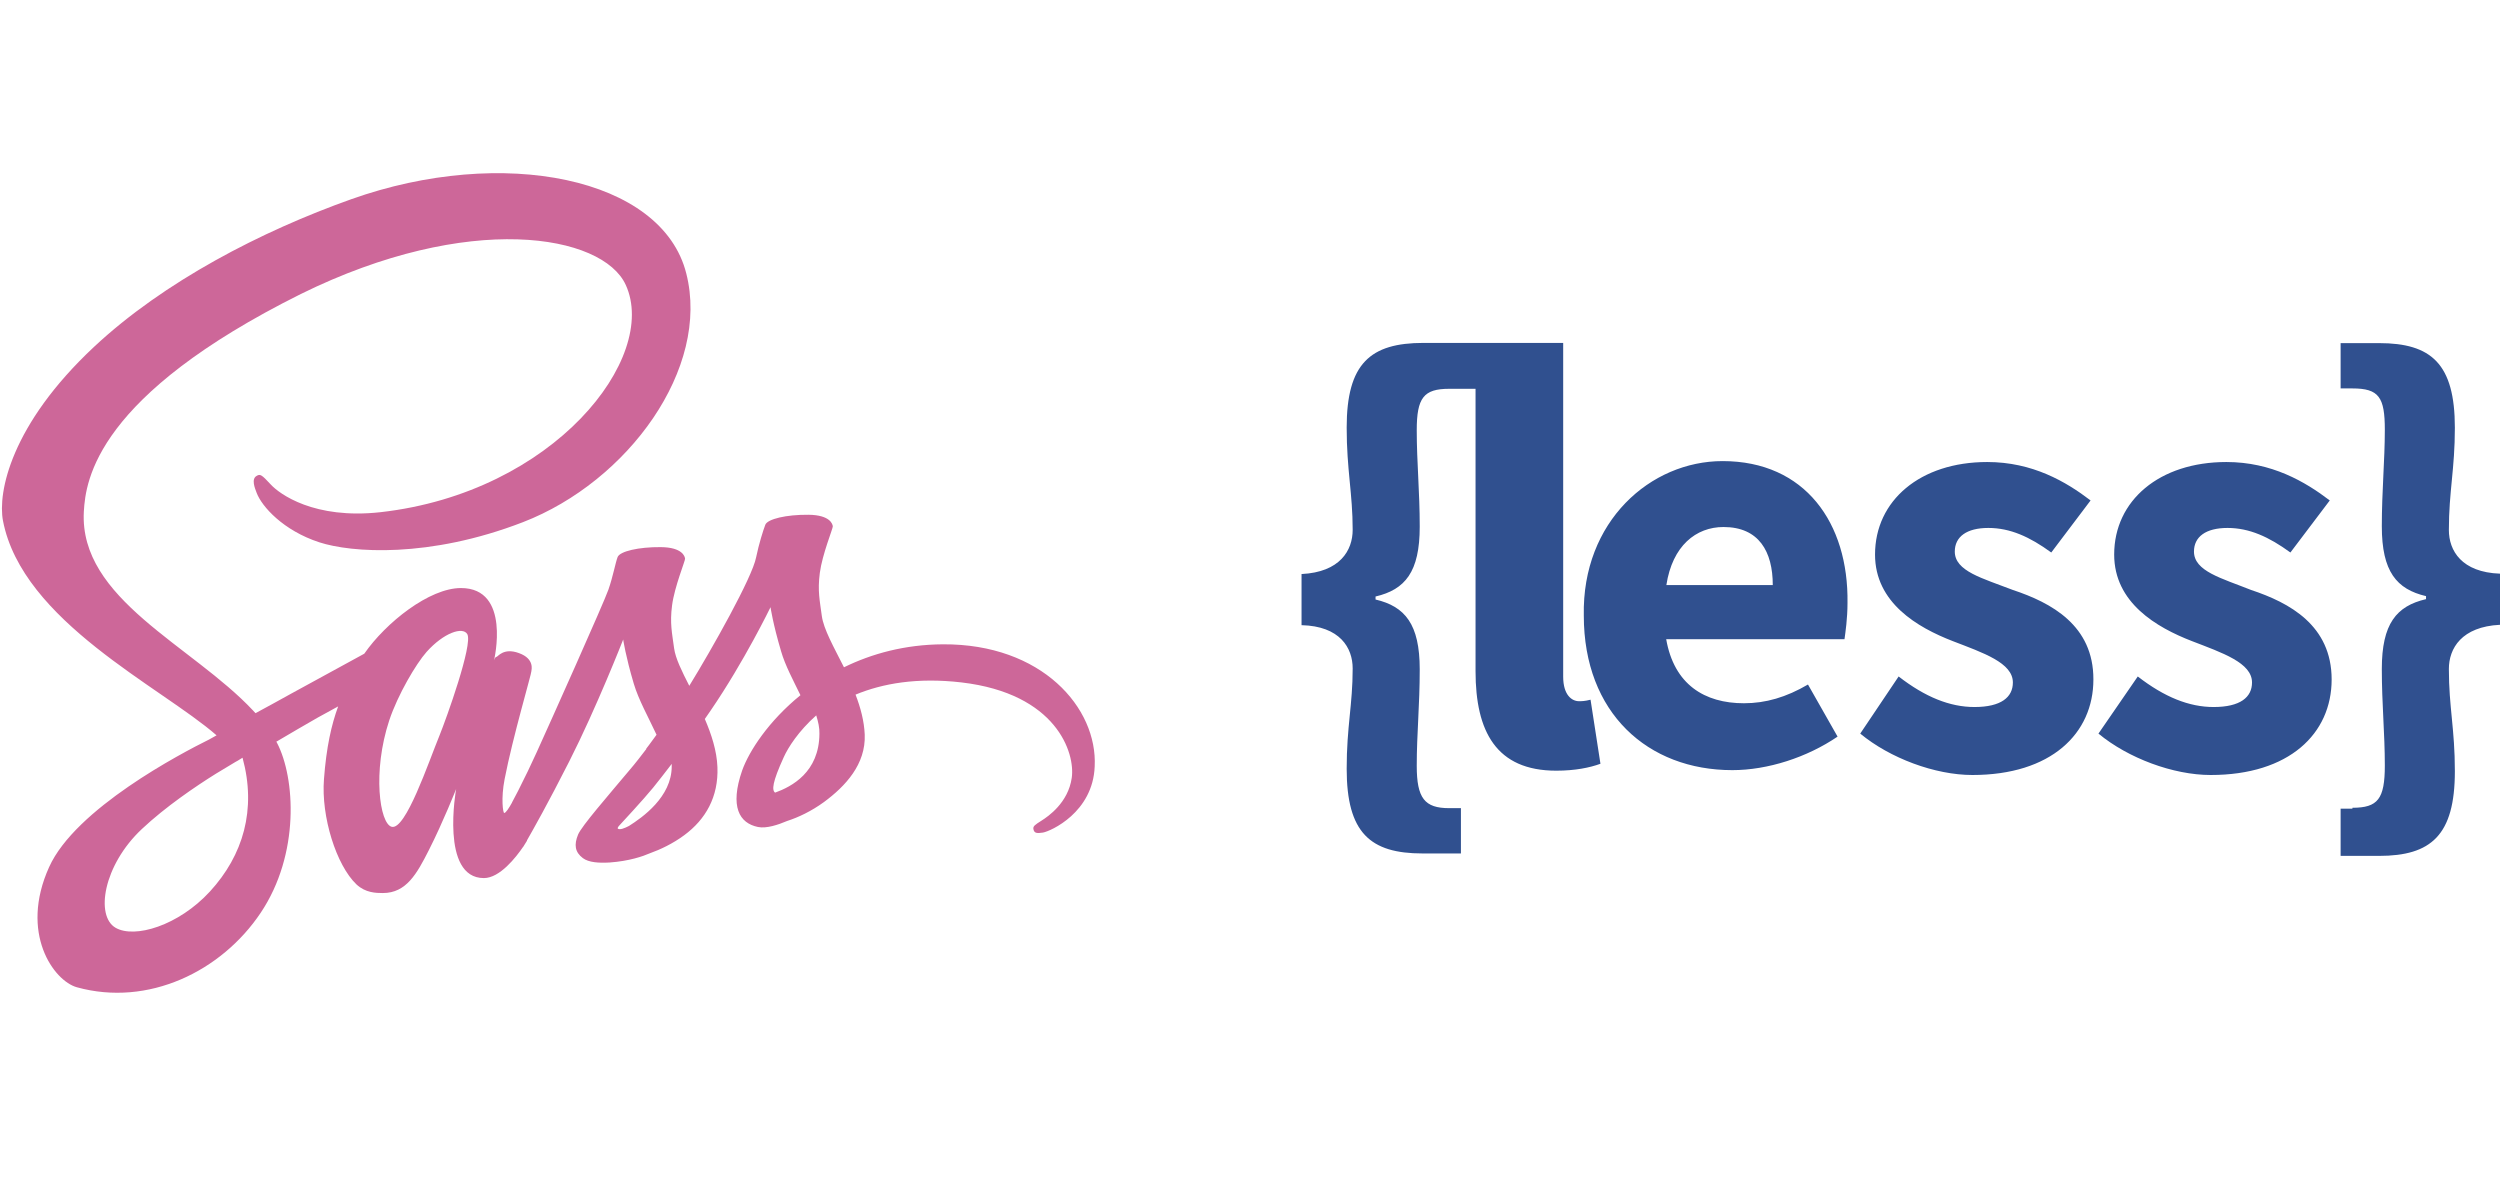 <svg xmlns="http://www.w3.org/2000/svg" width="73" height="35" viewBox="0 0 73 35" fill="none"><path d="M27.535 18.814C26.422 18.82 25.454 19.088 24.644 19.485C24.347 18.896 24.049 18.371 23.997 17.986C23.939 17.538 23.869 17.264 23.939 16.727C24.009 16.191 24.323 15.428 24.318 15.369C24.312 15.311 24.248 15.037 23.606 15.031C22.965 15.025 22.412 15.154 22.347 15.323C22.283 15.492 22.161 15.877 22.079 16.273C21.969 16.856 20.797 18.936 20.127 20.026C19.911 19.601 19.725 19.228 19.684 18.931C19.625 18.482 19.555 18.208 19.625 17.672C19.695 17.136 20.01 16.372 20.004 16.314C19.998 16.255 19.934 15.981 19.293 15.976C18.652 15.97 18.098 16.098 18.034 16.267C17.97 16.436 17.9 16.832 17.766 17.217C17.632 17.602 16.076 21.076 15.668 21.973C15.503 22.337 15.33 22.696 15.149 23.052C15.149 23.052 15.143 23.069 15.126 23.098C15.069 23.21 15.011 23.321 14.951 23.431V23.436C14.863 23.594 14.77 23.739 14.723 23.739C14.688 23.739 14.624 23.32 14.735 22.749C14.968 21.542 15.522 19.665 15.516 19.601C15.516 19.566 15.621 19.24 15.155 19.071C14.7 18.902 14.537 19.181 14.496 19.181C14.455 19.181 14.426 19.28 14.426 19.28C14.426 19.28 14.933 17.171 13.459 17.171C12.538 17.171 11.267 18.179 10.637 19.088C9.922 19.478 9.207 19.868 8.492 20.26C8.149 20.452 7.793 20.645 7.461 20.825C7.437 20.802 7.414 20.773 7.391 20.749C5.607 18.843 2.308 17.497 2.448 14.938C2.501 14.005 2.821 11.557 8.784 8.585C13.692 6.166 17.597 6.836 18.273 8.322C19.241 10.444 16.181 14.384 11.11 14.956C9.174 15.171 8.16 14.425 7.904 14.145C7.636 13.854 7.595 13.836 7.496 13.895C7.333 13.982 7.437 14.245 7.496 14.396C7.647 14.792 8.271 15.492 9.326 15.836C10.259 16.139 12.526 16.308 15.271 15.247C18.343 14.058 20.745 10.753 20.039 7.984C19.334 5.175 14.671 4.248 10.259 5.816C7.636 6.749 4.791 8.217 2.745 10.129C0.315 12.402 -0.07 14.379 0.087 15.206C0.653 18.144 4.704 20.056 6.324 21.472C6.243 21.519 6.167 21.56 6.103 21.595C5.292 21.997 2.203 23.611 1.434 25.319C0.56 27.254 1.574 28.642 2.244 28.828C4.325 29.405 6.464 28.368 7.612 26.654C8.761 24.94 8.621 22.714 8.09 21.694C8.084 21.682 8.079 21.67 8.067 21.659C8.277 21.536 8.492 21.408 8.702 21.286C9.088 21.058 9.479 20.838 9.874 20.627C9.676 21.169 9.53 21.816 9.46 22.749C9.373 23.845 9.821 25.267 10.41 25.826C10.672 26.071 10.981 26.077 11.18 26.077C11.867 26.077 12.176 25.506 12.52 24.829C12.94 24.002 13.319 23.04 13.319 23.04C13.319 23.04 12.847 25.64 14.129 25.64C14.595 25.64 15.067 25.034 15.277 24.725V24.73C15.277 24.73 15.289 24.713 15.312 24.672C15.359 24.596 15.388 24.55 15.388 24.55V24.538C15.574 24.212 15.994 23.471 16.618 22.241C17.422 20.656 18.197 18.674 18.197 18.674C18.197 18.674 18.267 19.158 18.506 19.962C18.646 20.435 18.938 20.953 19.171 21.455C18.984 21.717 18.868 21.863 18.868 21.863L18.874 21.869C18.722 22.067 18.559 22.282 18.378 22.492C17.743 23.25 16.985 24.119 16.88 24.369C16.758 24.666 16.787 24.882 17.02 25.057C17.189 25.185 17.492 25.203 17.801 25.185C18.372 25.144 18.774 25.004 18.973 24.917C19.282 24.806 19.643 24.637 19.981 24.387C20.605 23.926 20.983 23.267 20.949 22.399C20.931 21.921 20.774 21.443 20.581 20.994C20.64 20.913 20.692 20.831 20.75 20.749C21.735 19.31 22.499 17.73 22.499 17.73C22.499 17.73 22.569 18.214 22.808 19.018C22.925 19.426 23.164 19.869 23.373 20.3C22.447 21.052 21.875 21.927 21.671 22.498C21.304 23.559 21.59 24.037 22.132 24.148C22.377 24.2 22.726 24.083 22.983 23.973C23.309 23.868 23.694 23.687 24.061 23.419C24.685 22.959 25.285 22.317 25.25 21.449C25.233 21.052 25.128 20.662 24.982 20.283C25.769 19.957 26.783 19.776 28.077 19.927C30.852 20.254 31.4 21.985 31.295 22.714C31.19 23.442 30.607 23.839 30.415 23.961C30.222 24.084 30.158 24.124 30.176 24.212C30.199 24.34 30.292 24.334 30.455 24.311C30.683 24.27 31.913 23.722 31.965 22.381C32.052 20.668 30.42 18.797 27.535 18.814ZM6.132 26.03C5.211 27.033 3.929 27.412 3.375 27.091C2.78 26.747 3.013 25.267 4.144 24.206C4.832 23.559 5.718 22.958 6.307 22.591C6.441 22.51 6.639 22.393 6.878 22.247C6.919 22.224 6.942 22.212 6.942 22.212L7.082 22.125C7.496 23.64 7.099 24.975 6.132 26.03ZM12.835 21.472C12.514 22.253 11.844 24.253 11.436 24.142C11.086 24.049 10.871 22.533 11.366 21.035C11.617 20.283 12.147 19.385 12.456 19.036C12.957 18.476 13.511 18.29 13.645 18.517C13.814 18.814 13.033 20.983 12.835 21.472ZM18.366 24.118C18.232 24.188 18.104 24.235 18.046 24.2C18.005 24.177 18.104 24.083 18.104 24.083C18.104 24.083 18.798 23.337 19.072 22.999C19.229 22.801 19.416 22.568 19.614 22.306V22.381C19.614 23.273 18.751 23.874 18.366 24.118H18.366ZM22.633 23.145C22.534 23.075 22.551 22.842 22.884 22.113C23.012 21.828 23.315 21.35 23.834 20.889C23.892 21.076 23.933 21.256 23.927 21.425C23.921 22.55 23.117 22.97 22.633 23.145Z" fill="#CD6799"></path><g clip-path="url(#clip0)"><path d="M71.507 15.477C71.507 14.355 71.682 13.694 71.682 12.491C71.682 10.62 70.993 10.019 69.467 10.019H68.346V11.342H68.691C69.467 11.342 69.637 11.599 69.637 12.551C69.637 13.442 69.549 14.334 69.549 15.367C69.549 16.691 69.981 17.205 70.84 17.407V17.495C69.976 17.697 69.549 18.211 69.549 19.534C69.549 20.568 69.637 21.405 69.637 22.351C69.637 23.33 69.434 23.587 68.691 23.587V23.614H68.346V24.992H69.467C70.987 24.992 71.682 24.391 71.682 22.52C71.682 21.284 71.507 20.65 71.507 19.534C71.507 18.933 71.879 18.299 73 18.244V16.751C71.879 16.712 71.507 16.078 71.507 15.477ZM65.732 17.227C64.868 16.882 64.064 16.68 64.064 16.105C64.064 15.674 64.409 15.416 65.043 15.416C65.677 15.416 66.251 15.674 66.88 16.133L68.029 14.613C67.312 14.066 66.334 13.491 65.01 13.491C63.058 13.491 61.734 14.613 61.734 16.193C61.734 17.599 62.97 18.32 64.004 18.72C64.895 19.064 65.759 19.354 65.759 19.928C65.759 20.36 65.415 20.645 64.638 20.645C63.922 20.645 63.2 20.355 62.423 19.753L61.275 21.421C62.139 22.137 63.457 22.63 64.551 22.63C66.848 22.63 68.084 21.421 68.084 19.841C68.084 18.26 66.853 17.599 65.732 17.227ZM46.105 20.475C45.902 20.475 45.645 20.3 45.645 19.759V10.013H41.566C40.012 10.013 39.323 10.615 39.323 12.485C39.323 13.721 39.498 14.41 39.498 15.471C39.498 16.073 39.127 16.707 38.005 16.762V18.255C39.127 18.282 39.498 18.916 39.498 19.518C39.498 20.579 39.323 21.213 39.323 22.449C39.323 24.32 40.012 24.921 41.538 24.921H42.659V23.598H42.315C41.598 23.598 41.369 23.308 41.369 22.362C41.369 21.416 41.456 20.606 41.456 19.545C41.456 18.222 41.024 17.708 40.166 17.506V17.418C41.03 17.216 41.456 16.702 41.456 15.378C41.456 14.345 41.369 13.508 41.369 12.562C41.369 11.616 41.571 11.353 42.315 11.353H43.086V19.6C43.086 21.355 43.687 22.504 45.443 22.504C45.99 22.504 46.422 22.416 46.733 22.302L46.444 20.431C46.274 20.475 46.192 20.475 46.105 20.475ZM58.776 17.227C57.884 16.882 57.08 16.68 57.08 16.105C57.08 15.674 57.425 15.416 58.059 15.416C58.694 15.416 59.268 15.674 59.897 16.133L61.045 14.613C60.329 14.066 59.35 13.491 58.026 13.491C56.074 13.491 54.751 14.613 54.751 16.193C54.751 17.599 55.987 18.32 57.02 18.72C57.912 19.064 58.776 19.354 58.776 19.928C58.776 20.36 58.431 20.645 57.655 20.645C56.938 20.645 56.216 20.355 55.44 19.753L54.319 21.421C55.183 22.137 56.501 22.63 57.594 22.63C59.891 22.63 61.127 21.421 61.127 19.841C61.133 18.26 59.897 17.599 58.776 17.227ZM50.299 13.464C48.199 13.464 46.192 15.22 46.247 17.976C46.247 20.82 48.117 22.488 50.584 22.488C51.617 22.488 52.766 22.116 53.657 21.509L52.793 19.988C52.158 20.36 51.557 20.535 50.923 20.535C49.774 20.535 48.883 19.988 48.653 18.665H53.859C53.887 18.462 53.947 18.063 53.947 17.604C53.98 15.274 52.711 13.464 50.299 13.464ZM48.658 17.084C48.834 15.936 49.523 15.389 50.327 15.389C51.36 15.389 51.765 16.105 51.765 17.084H48.658Z" fill="#30508F"></path></g><defs><clipPath id="clip0"><rect width="35" height="35" fill="white" transform="translate(38)"></rect></clipPath></defs></svg>